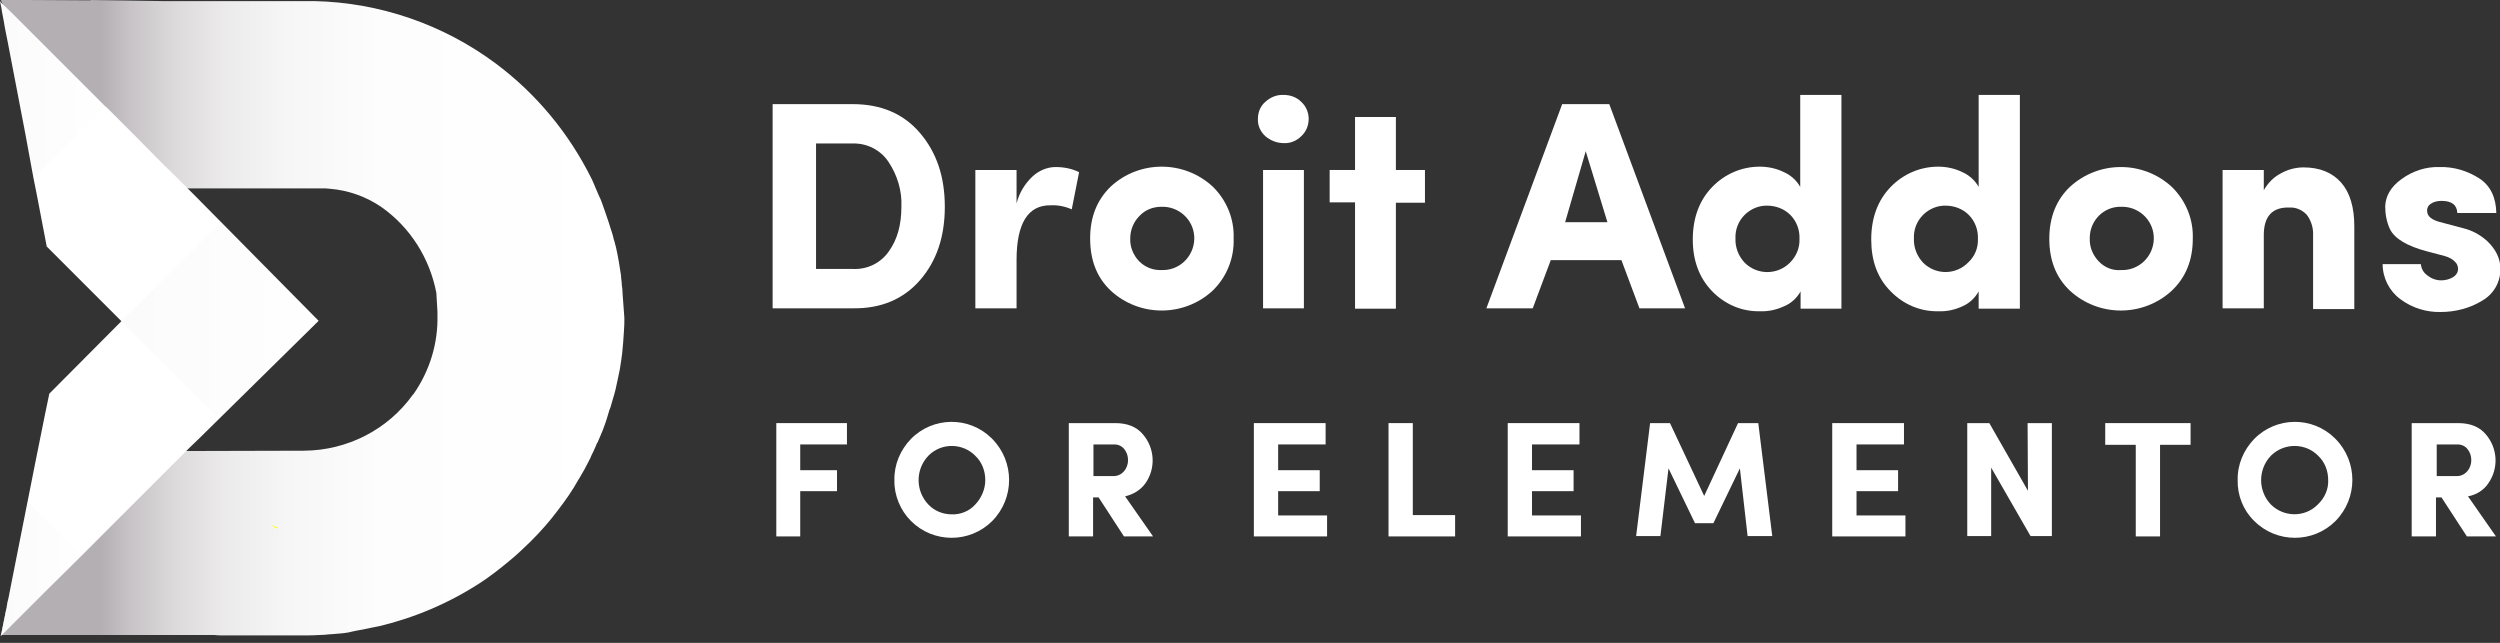 <svg width="350" height="90" viewBox="0 0 350 90" fill="none" xmlns="http://www.w3.org/2000/svg">
<rect x="0" y="0" width="350" height="90" fill="#333333" stroke="none"/>
<g clip-path="url(#clip0)">
<path d="M119.397 43.164H108.168V14.577H119.345C123.363 14.577 126.505 15.916 128.823 18.646C131.141 21.376 132.274 24.776 132.274 28.948C132.274 33.12 131.141 36.52 128.823 39.198C126.505 41.876 123.363 43.216 119.397 43.164ZM119.397 20.088H114.246V37.653H119.397C121.405 37.756 123.311 36.829 124.444 35.18C125.629 33.532 126.196 31.472 126.196 28.948C126.299 26.733 125.629 24.518 124.393 22.664C123.26 20.964 121.354 20.037 119.397 20.088Z" fill="white"/>
<path d="M142.318 36.416V43.164H136.549V23.797H142.318V28.484C142.678 27.042 143.451 25.754 144.533 24.724C145.408 23.9 146.593 23.385 147.778 23.385C148.911 23.385 150.044 23.591 151.074 24.106L150.044 29.308C149.117 28.896 148.087 28.69 147.108 28.742C143.915 28.69 142.318 31.266 142.318 36.416Z" fill="white"/>
<path d="M169.772 40.692C165.755 44.4 159.522 44.4 155.504 40.692C153.547 38.837 152.62 36.416 152.62 33.377C152.62 30.338 153.599 27.969 155.504 26.115C159.522 22.406 165.755 22.406 169.772 26.115C171.73 28.021 172.811 30.648 172.708 33.377C172.811 36.159 171.73 38.786 169.772 40.692ZM162.613 37.807C165.033 37.91 167.094 36.005 167.197 33.532C167.3 31.111 165.394 29.051 162.922 28.948C162.819 28.948 162.716 28.948 162.613 28.948C161.428 28.948 160.346 29.36 159.522 30.235C158.698 31.06 158.234 32.193 158.234 33.377C158.183 34.562 158.646 35.695 159.471 36.571C160.346 37.447 161.479 37.859 162.613 37.807Z" fill="white"/>
<path d="M179.713 13.289C180.64 13.289 181.516 13.598 182.185 14.268C182.855 14.886 183.215 15.762 183.215 16.637C183.215 17.564 182.855 18.44 182.185 19.058C181.516 19.728 180.64 20.088 179.713 20.037C178.786 20.037 177.859 19.676 177.138 19.058C176.468 18.44 176.056 17.564 176.107 16.637C176.107 15.71 176.468 14.834 177.138 14.268C177.859 13.598 178.786 13.238 179.713 13.289ZM176.828 23.797H182.546V43.164H176.828V23.797Z" fill="white"/>
<path d="M195.423 16.38V23.797H199.493V28.381H195.423V43.216H189.706V28.33H186.152V23.797H189.706V16.38H195.423Z" fill="white"/>
<path d="M229.522 43.164L226.998 36.416H217.108L214.584 43.164H208.094L218.705 14.577H225.298L235.909 43.164H229.522ZM222.002 21.17L219.117 31.111H225.04L222.002 21.17Z" fill="white"/>
<path d="M257.8 13.289V43.216H252.082V40.795C251.567 41.722 250.794 42.443 249.816 42.855C248.734 43.37 247.549 43.628 246.365 43.576C243.841 43.628 241.471 42.597 239.72 40.795C237.917 38.94 236.99 36.52 236.99 33.532C236.99 30.493 237.917 28.021 239.72 26.166C241.471 24.363 243.841 23.333 246.365 23.333C247.549 23.333 248.734 23.591 249.764 24.106C250.691 24.518 251.516 25.239 252.031 26.166V13.289H257.8ZM251.928 33.429C251.979 32.193 251.516 30.957 250.64 30.081C249.816 29.257 248.631 28.793 247.446 28.793C246.262 28.742 245.077 29.257 244.253 30.081C243.377 30.957 242.914 32.141 242.965 33.377C242.914 34.614 243.377 35.85 244.253 36.777C246.004 38.528 248.837 38.528 250.588 36.777C251.516 35.85 251.979 34.665 251.928 33.429Z" fill="white"/>
<path d="M282.781 13.289V43.216H277.012V40.795C276.497 41.722 275.725 42.443 274.798 42.855C273.716 43.37 272.531 43.628 271.346 43.576C268.823 43.628 266.453 42.597 264.702 40.795C262.848 38.94 261.972 36.52 261.972 33.532C261.972 30.493 262.899 28.021 264.702 26.166C266.453 24.363 268.823 23.333 271.346 23.333C272.531 23.333 273.716 23.591 274.746 24.106C275.673 24.518 276.497 25.239 277.012 26.166V13.289H282.781ZM276.909 33.429C276.961 32.193 276.497 30.957 275.622 30.081C274.798 29.257 273.613 28.793 272.428 28.793C271.243 28.742 270.059 29.257 269.235 30.081C268.359 30.957 267.895 32.141 267.947 33.377C267.895 34.614 268.359 35.85 269.235 36.777C270.986 38.528 273.819 38.528 275.57 36.725C276.497 35.85 276.961 34.665 276.909 33.429Z" fill="white"/>
<path d="M304.054 40.692C300.036 44.4 293.804 44.4 289.786 40.692C287.829 38.837 286.902 36.416 286.902 33.429C286.902 30.442 287.881 27.969 289.786 26.166C293.804 22.458 300.036 22.458 304.054 26.166C306.011 28.072 307.093 30.699 306.99 33.429C306.99 36.416 306.011 38.837 304.054 40.692ZM296.946 37.807C299.367 37.91 301.427 36.005 301.53 33.532C301.633 31.111 299.727 29.051 297.255 28.948C297.152 28.948 297.049 28.948 296.946 28.948C294.577 28.896 292.619 30.802 292.568 33.223C292.568 33.275 292.568 33.326 292.568 33.377C292.516 34.562 292.98 35.695 293.804 36.571C294.628 37.447 295.761 37.91 296.946 37.807Z" fill="white"/>
<path d="M316.931 32.914V43.164H311.162V23.797H316.931V26.63C317.498 25.651 318.271 24.827 319.249 24.312C320.228 23.745 321.361 23.436 322.494 23.436C324.761 23.436 326.512 24.157 327.748 25.548C328.984 26.939 329.602 28.999 329.602 31.678V43.267H323.833V32.965C323.885 31.935 323.576 30.905 322.958 30.081C322.34 29.411 321.464 28.999 320.485 29.051C318.116 28.999 316.931 30.287 316.931 32.914Z" fill="white"/>
<path d="M342.274 35.85L339.75 35.18C337.02 34.459 335.269 33.429 334.599 32.09C334.135 31.111 333.929 29.978 333.929 28.896C333.981 27.454 334.702 26.166 336.196 25.085C337.741 23.951 339.595 23.333 341.501 23.385C343.51 23.333 345.416 23.9 347.116 24.982C348.661 26.012 349.434 27.608 349.485 29.823H344.025C343.974 28.69 343.253 28.124 341.81 28.124C341.295 28.124 340.729 28.227 340.317 28.536C339.956 28.742 339.75 29.154 339.801 29.617C339.853 30.287 340.42 30.75 341.501 31.06L344.798 31.935C346.086 32.244 347.219 32.862 348.197 33.738C349.434 34.923 350.052 36.21 350.052 37.601C350.103 39.456 349.125 41.155 347.528 42.082C345.776 43.164 343.716 43.679 341.707 43.679C339.698 43.731 337.69 43.113 336.041 41.876C334.496 40.743 333.569 38.889 333.569 36.983H338.926C338.977 37.601 339.286 38.168 339.801 38.528C340.368 38.992 341.038 39.249 341.759 39.249C342.377 39.249 342.943 39.095 343.459 38.786C343.871 38.528 344.128 38.116 344.128 37.653C344.128 37.292 343.974 36.88 343.716 36.674C343.304 36.21 342.789 36.004 342.274 35.85Z" fill="white"/>
<path d="M112.082 75.099H108.683V59.235H118.573V62.222H112.031V65.828H117.182V68.764H112.031V75.099H112.082Z" fill="white"/>
<path d="M125.217 67.219C125.165 65.055 126.041 62.995 127.535 61.45C130.625 58.308 135.673 58.256 138.815 61.347C138.867 61.398 138.867 61.398 138.918 61.45C142.06 64.643 142.06 69.743 138.918 72.936C135.776 76.078 130.677 76.078 127.535 72.936C126.041 71.442 125.165 69.33 125.217 67.219ZM137.94 67.219C137.94 65.931 137.476 64.695 136.549 63.819C134.798 62.016 131.862 61.965 130.059 63.716C130.007 63.767 130.007 63.767 129.956 63.819C128.153 65.725 128.153 68.712 129.956 70.618C130.831 71.545 132.016 72.009 133.252 72.009C134.489 72.06 135.725 71.545 136.549 70.618C137.425 69.691 137.94 68.455 137.94 67.219Z" fill="white"/>
<path d="M157.513 69.485L161.428 75.099H157.358L153.804 69.639H153.032V75.099H149.632V59.235H156.122C157.822 59.235 159.11 59.75 159.985 60.78C161.685 62.737 161.84 65.57 160.346 67.682C159.676 68.609 158.646 69.227 157.513 69.485ZM156.019 62.222H153.083V66.652H155.916C156.483 66.652 156.998 66.394 157.358 65.982C157.719 65.57 157.925 65.004 157.925 64.437C157.925 63.87 157.77 63.355 157.41 62.892C157.101 62.48 156.586 62.222 156.019 62.222Z" fill="white"/>
<path d="M185.791 75.099H175.541V59.235H185.585V62.222H178.941V65.828H184.761V68.764H178.941V72.163H185.791V75.099V75.099Z" fill="white"/>
<path d="M203.716 75.099H194.393V59.235H197.792V72.112H203.716V75.099Z" fill="white"/>
<path d="M221.332 75.099H211.082V59.235H221.126V62.222H214.481V65.828H220.302V68.764H214.481V72.163H221.332V75.099V75.099Z" fill="white"/>
<path d="M233.797 59.235L238.587 69.433L243.326 59.235H246.159L248.116 75.048H244.665L243.583 65.57L239.875 73.245H237.299L233.591 65.57L232.457 75.048H229.058L231.015 59.235H233.797V59.235Z" fill="white"/>
<path d="M266.762 75.099H256.512V59.235H266.556V62.222H259.912V65.828H265.732V68.764H259.912V72.163H266.762V75.099Z" fill="white"/>
<path d="M283.863 59.235H287.262V75.048H284.275L278.764 65.467V75.048H275.416V59.235H278.506L283.914 68.712L283.863 59.235Z" fill="white"/>
<path d="M299.007 62.274H294.731V59.235H306.681V62.274H302.406V75.099H299.007V62.274Z" fill="white"/>
<path d="M313.274 67.219C313.223 65.055 314.099 62.995 315.592 61.45C318.683 58.308 323.731 58.256 326.873 61.347C326.924 61.398 326.924 61.398 326.976 61.45C330.118 64.643 330.118 69.743 326.976 72.936C323.834 76.078 318.734 76.078 315.592 72.936C314.047 71.442 313.223 69.33 313.274 67.219ZM325.946 67.219C325.946 65.931 325.482 64.695 324.555 63.819C322.804 62.016 319.868 61.965 318.013 63.716C317.962 63.767 317.962 63.767 317.91 63.819C316.107 65.725 316.107 68.712 317.91 70.618C319.713 72.421 322.649 72.472 324.452 70.67L324.503 70.618C325.482 69.691 325.997 68.455 325.946 67.219Z" fill="white"/>
<path d="M345.519 69.485L349.433 75.099H345.364L341.81 69.639H341.037V75.099H337.638V59.235H344.128C345.828 59.235 347.116 59.75 347.991 60.78C349.691 62.737 349.845 65.57 348.352 67.682C347.734 68.609 346.703 69.279 345.519 69.485ZM344.077 62.222H341.141V66.652H343.973C344.54 66.652 345.055 66.394 345.416 65.982C345.776 65.57 345.982 65.004 345.982 64.437C345.982 63.87 345.828 63.355 345.467 62.892C345.158 62.48 344.643 62.222 344.077 62.222Z" fill="white"/>
<path d="M87.152 41.001C87.152 41.001 87.152 40.949 87.152 40.898C87.152 40.537 87.101 40.228 87.049 39.868V39.713C86.998 39.352 86.998 39.043 86.946 38.734C86.946 38.683 86.946 38.631 86.946 38.58C86.74 37.241 86.534 35.901 86.225 34.562C86.173 34.459 86.173 34.305 86.122 34.202C86.07 33.944 86.019 33.738 85.916 33.48C85.864 33.326 85.864 33.171 85.813 33.017L85.607 32.347L85.452 31.884L85.246 31.214L85.092 30.751C84.834 29.926 84.525 29.154 84.268 28.381C84.216 28.227 84.165 28.124 84.113 27.969L83.804 27.299L83.65 26.939C83.546 26.681 83.444 26.475 83.341 26.218L83.237 25.96L82.877 25.136L82.825 25.033C79.683 18.698 75.099 13.135 69.433 8.911C62.119 3.451 53.208 0.361 44.039 0.155C43.679 0.155 43.318 0.155 42.906 0.155H22.767L12.619 0L12.774 0.052L3.76 0H0.103L7.056 14.268L12.98 26.372H45.018C45.379 26.372 45.791 26.372 46.151 26.424C48.727 26.63 51.251 27.506 53.414 28.999C57.432 31.832 60.162 36.159 61.089 41.001C61.14 41.876 61.192 42.7 61.243 43.628C61.243 43.782 61.243 43.937 61.243 44.091C61.346 48.057 60.162 51.92 57.895 55.166L57.844 55.217L57.792 55.269C54.29 60.162 48.624 63.046 42.597 63.098L23.9 63.149V63.201L23.797 63.046L23.539 63.304H23.179L17.822 68.661L6.799 79.684L2.215 83.959L2.009 84.165L1.957 84.216L0.875 85.298L0.154 88.904H30.029C30.39 88.955 30.75 88.955 31.162 88.955H35.695H42.7C43.37 88.955 44.039 88.955 44.658 88.904C45.173 88.904 45.688 88.852 46.151 88.801H46.254C46.666 88.749 47.078 88.749 47.491 88.698L48.057 88.646L48.778 88.543L49.448 88.388L49.963 88.285C50.478 88.183 51.045 88.079 51.56 87.977L51.766 87.925L52.796 87.719H52.847C57.947 86.534 62.789 84.474 67.167 81.641C67.888 81.177 68.609 80.662 69.279 80.147C69.948 79.632 70.669 79.066 71.339 78.499C72.369 77.675 73.296 76.748 74.275 75.82C75.666 74.43 76.953 72.987 78.138 71.391H78.087H78.138C79.168 70.052 80.147 68.661 80.971 67.167C81.023 67.115 81.023 67.064 81.074 67.013C81.332 66.549 81.589 66.137 81.847 65.673L81.95 65.467C82.207 65.004 82.465 64.489 82.722 63.974V63.922C82.98 63.407 83.237 62.892 83.444 62.377C83.495 62.222 83.546 62.068 83.65 61.965C83.804 61.604 83.959 61.244 84.113 60.883C84.216 60.677 84.268 60.471 84.371 60.265C84.474 59.956 84.628 59.595 84.731 59.286C84.783 59.08 84.886 58.874 84.937 58.668C85.04 58.308 85.143 57.998 85.246 57.638C85.298 57.432 85.349 57.277 85.452 57.071C85.607 56.556 85.761 55.99 85.916 55.475C85.916 55.423 85.967 55.372 85.967 55.32C86.122 54.805 86.225 54.341 86.328 53.826C86.379 53.672 86.379 53.517 86.431 53.363C86.534 52.951 86.585 52.539 86.689 52.127C86.74 51.972 86.74 51.818 86.791 51.611C86.843 51.148 86.946 50.736 86.998 50.272C86.998 50.118 87.049 50.015 87.049 49.86L87.101 49.5C87.204 48.418 87.307 47.336 87.358 46.255C87.41 45.688 87.41 45.07 87.41 44.503C87.307 43.319 87.255 42.134 87.152 41.001Z" fill="url(#paint0_linear)"/>
<path d="M38.889 73.863L38.734 74.018C38.477 73.812 38.219 73.657 37.962 73.451L38.889 73.863Z" fill="#FFFF00"/>
<path d="M44.606 44.915L27.815 61.45L26.63 62.583L25.96 63.252L25.754 63.458L25.291 63.922L25.239 63.973L24.724 64.489L24.621 64.591L24.466 64.746L19.213 70L14.216 74.996L11.435 77.778L6.439 82.722L4.636 84.525L4.378 84.783L0.155 89.007L0.103 89.058V89.007L0.206 88.594L0.927 85.04L1.03 84.371L1.185 83.753L1.597 81.641L3.863 70.206L4.945 64.746L6.284 58.101L6.902 55.114L16.998 44.967L10.302 38.271L6.542 34.511L5.151 27.248L4.687 24.93L3.554 18.749L1.082 5.872L0.876 4.842L0.721 4.069L0.515 2.884L0.309 1.803L0.258 1.545V1.494L0.206 1.133L0.155 0.927L0 0.154L0.206 0.412L1.7 1.854L2.06 2.215L4.327 4.481L14.731 14.886L14.886 14.989L18.389 18.491L19.11 19.213L22.664 22.818L24.879 24.982L25.548 25.651L26.424 26.527L27.145 27.248L27.299 27.402L44.606 44.915Z" fill="white"/>
<path opacity="0.1" d="M4.687 24.93L14.783 14.886L0 0.154L4.687 24.93Z" fill="url(#paint1_linear)"/>
<path opacity="0.1" d="M3.863 70.206L11.435 77.778L0.103 89.058L3.863 70.206Z" fill="url(#paint2_linear)"/>
<path opacity="0.1" d="M16.998 44.967L30.957 31.06L44.606 44.915L30.648 58.617L16.998 44.967Z" fill="url(#paint3_linear)"/>
</g>
<defs>
<linearGradient id="paint0_linear" x1="0.123" y1="44.454" x2="87.282" y2="44.454" gradientUnits="userSpaceOnUse">
<stop offset="0.16" stop-color="#B4AFB3"/>
<stop offset="0.21" stop-color="#C8C4C7"/>
<stop offset="0.28" stop-color="#DCDADB"/>
<stop offset="0.36" stop-color="#ECEBEC"/>
<stop offset="0.46" stop-color="#F7F6F7"/>
<stop offset="0.61" stop-color="#FDFDFD"/>
<stop offset="1" stop-color="white"/>
</linearGradient>
<linearGradient id="paint1_linear" x1="0" y1="12.542" x2="14.762" y2="12.542" gradientUnits="userSpaceOnUse">
<stop stop-color="#DBDBDB"/>
<stop offset="1" stop-color="white"/>
</linearGradient>
<linearGradient id="paint2_linear" x1="0.103" y1="79.645" x2="11.424" y2="79.645" gradientUnits="userSpaceOnUse">
<stop stop-color="#DBDBDB"/>
<stop offset="1" stop-color="white"/>
</linearGradient>
<linearGradient id="paint3_linear" x1="16.993" y1="44.818" x2="44.601" y2="44.818" gradientUnits="userSpaceOnUse">
<stop stop-color="#DBDBDB"/>
<stop offset="1" stop-color="white"/>
</linearGradient>
<clipPath id="clip0">
<rect width="350" height="89.058" fill="white"/>
</clipPath>
</defs>
</svg>
